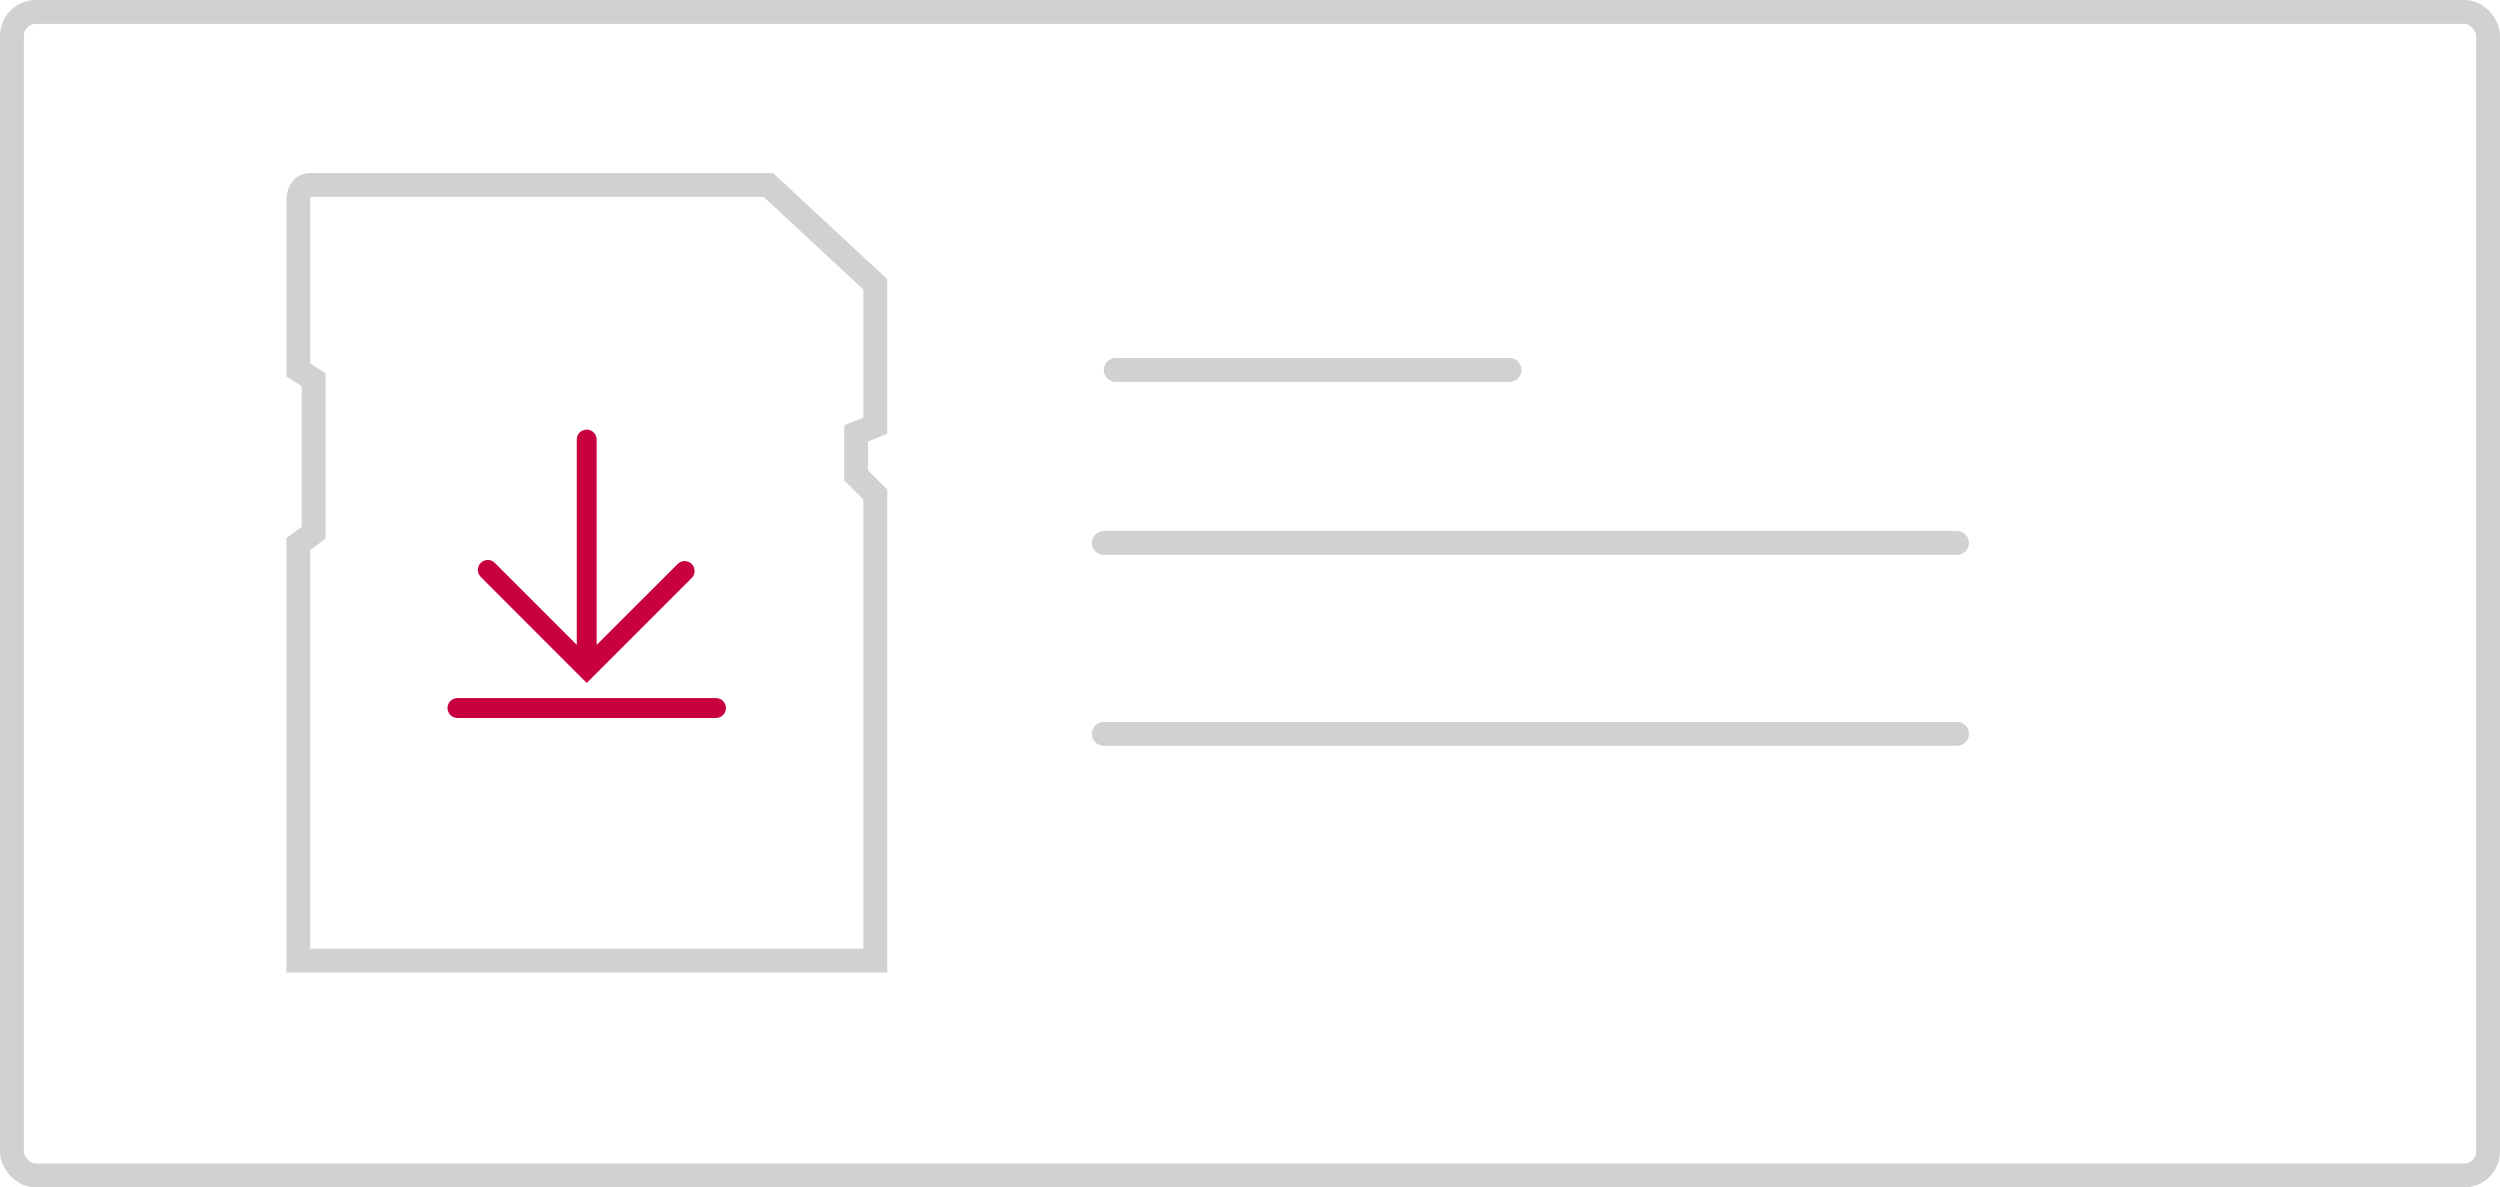 <svg width="419" height="199" viewBox="0 0 419 199" fill="none" xmlns="http://www.w3.org/2000/svg">
<path d="M187 62H253" stroke="#D1D1D1" stroke-width="4" stroke-linecap="round"/>
<path d="M185 91H328M185 123H328" stroke="#D1D1D1" stroke-width="4" stroke-linecap="round"/>
<path d="M128.768 31H51.921C50.384 31 50 32.708 50 33.562V61.979L52.562 63.66V89.276L50 91.197V161H146.7V82.872L143.498 79.67V72.626L146.7 71.345V47.65L128.768 31Z" stroke="#D1D1D1" stroke-width="4" stroke-linecap="round"/>
<path d="M120 117H76.667C76.225 117 75.801 117.176 75.488 117.488C75.176 117.801 75 118.225 75 118.667C75 119.109 75.176 119.533 75.488 119.845C75.801 120.158 76.225 120.333 76.667 120.333H120C120.442 120.333 120.866 120.158 121.179 119.845C121.491 119.533 121.667 119.109 121.667 118.667C121.667 118.225 121.491 117.801 121.179 117.488C120.866 117.176 120.442 117 120 117Z" fill="#C8003F"/>
<path d="M98.333 114.467L116.017 96.783C116.29 96.465 116.432 96.054 116.416 95.635C116.4 95.216 116.226 94.818 115.929 94.521C115.633 94.224 115.235 94.05 114.815 94.034C114.396 94.018 113.986 94.16 113.667 94.433L100 108.083V73.667C100 73.225 99.825 72.801 99.512 72.488C99.199 72.176 98.775 72 98.333 72C97.891 72 97.468 72.176 97.155 72.488C96.842 72.801 96.667 73.225 96.667 73.667V108.083L83.017 94.433C82.867 94.259 82.683 94.117 82.477 94.017C82.27 93.917 82.045 93.861 81.815 93.852C81.586 93.843 81.357 93.882 81.143 93.966C80.929 94.049 80.735 94.177 80.572 94.339C80.41 94.501 80.283 94.696 80.199 94.909C80.115 95.123 80.076 95.352 80.085 95.582C80.094 95.811 80.15 96.037 80.251 96.243C80.351 96.45 80.492 96.634 80.667 96.783L98.333 114.467Z" fill="#C8003F"/>
<rect x="2" y="2" width="415" height="195" rx="4" stroke="#D1D1D1" stroke-width="4" stroke-linecap="round"/>
</svg>
